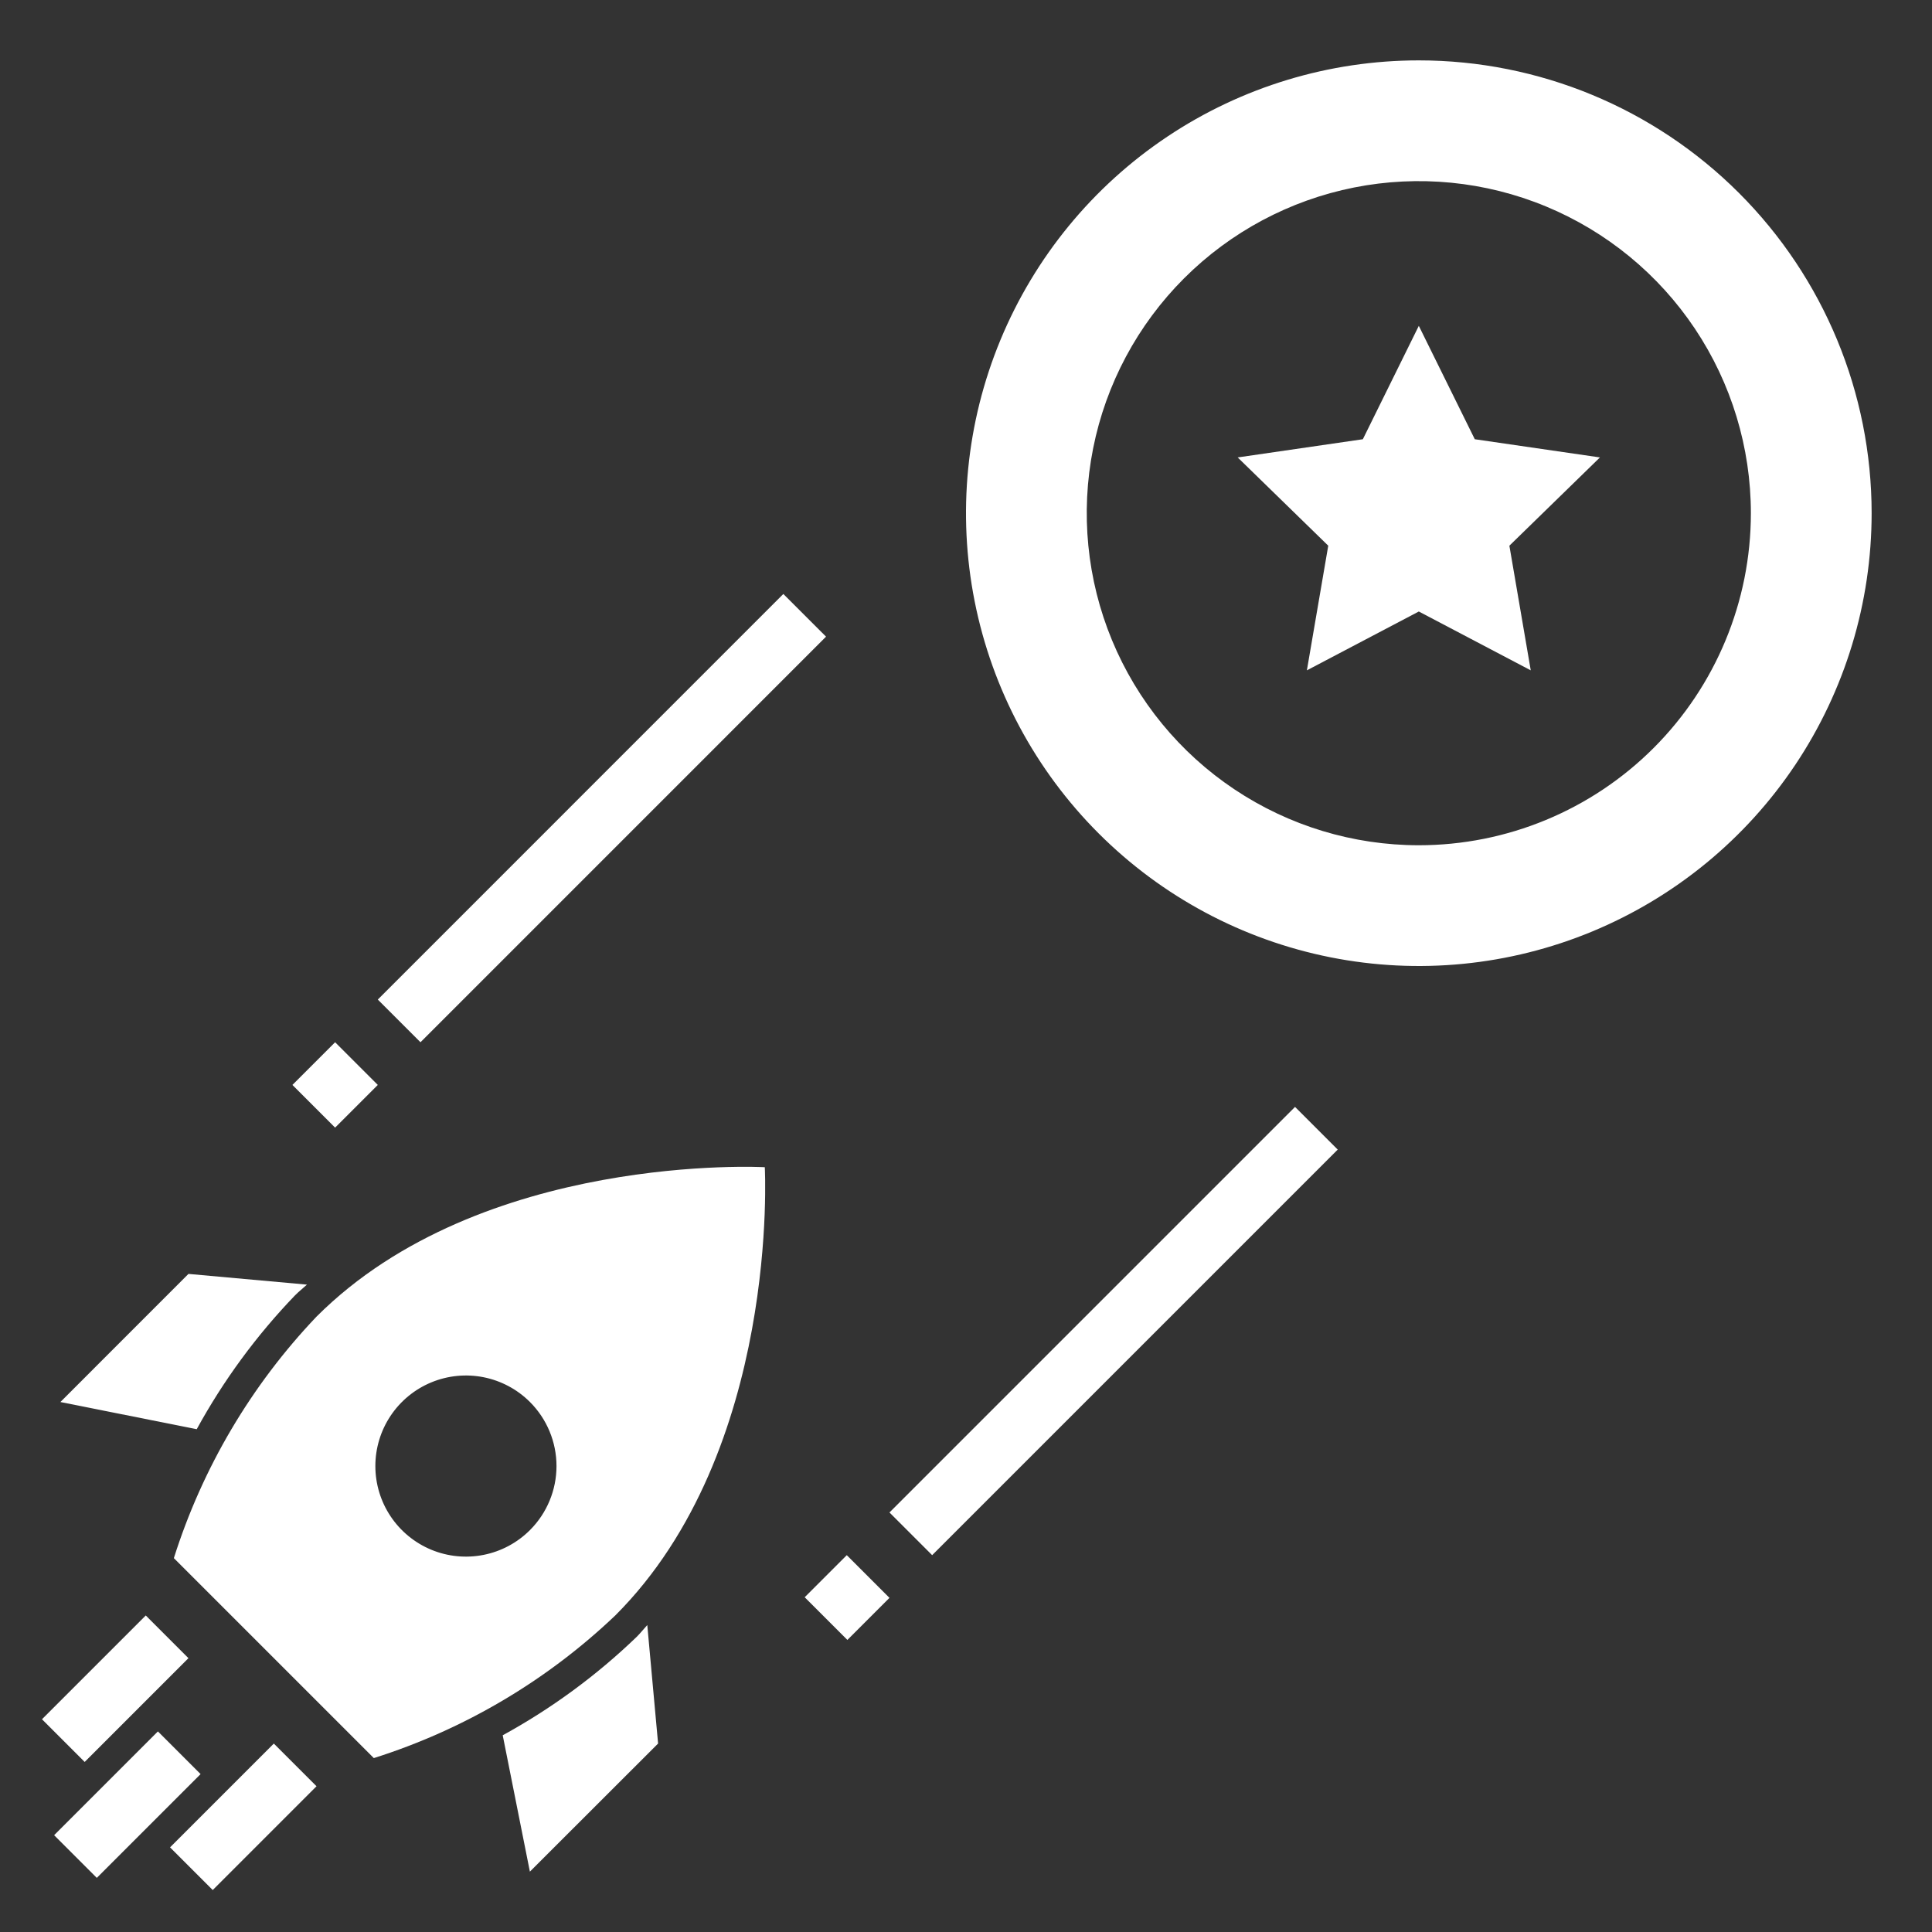<svg width="150" height="150" viewBox="0 0 150 150" fill="none" xmlns="http://www.w3.org/2000/svg">
<rect x="0" y="0" width="150" height="150" fill="#333333" stroke="none"/>
<path d="M4.688 108.853L15.274 110.963C17.349 107.171 19.919 103.672 22.917 100.559C23.21 100.266 23.529 100.017 23.831 99.738L14.632 98.906L4.688 108.853Z" fill="white"/>
<path d="M50.255 126.169C49.976 126.471 49.727 126.79 49.434 127.083C46.321 130.081 42.822 132.651 39.031 134.726L41.14 145.313L51.094 135.368L50.255 126.169Z" fill="white"/>
<path d="M59.379 90.621C59.379 90.621 37.39 89.409 24.574 102.223C19.504 107.549 15.716 113.962 13.498 120.973L29.023 136.498C36.034 134.28 42.446 130.491 47.773 125.421C60.591 112.61 59.379 90.621 59.379 90.621ZM41.147 118.795C40.164 119.779 38.911 120.449 37.547 120.72C36.183 120.992 34.769 120.853 33.484 120.321C32.199 119.788 31.101 118.887 30.328 117.731C29.555 116.575 29.143 115.215 29.143 113.824C29.143 112.434 29.555 111.074 30.328 109.918C31.101 108.761 32.199 107.86 33.484 107.328C34.769 106.796 36.183 106.657 37.547 106.928C38.911 107.2 40.164 107.87 41.147 108.853C42.465 110.172 43.206 111.96 43.206 113.824C43.206 115.689 42.465 117.477 41.147 118.795Z" fill="white"/>
<path d="M11.317 125.425L3.259 133.483L6.574 136.798L14.631 128.74L11.317 125.425Z" fill="white"/>
<path d="M21.26 135.37L13.202 143.428L16.517 146.742L24.575 138.684L21.26 135.37Z" fill="white"/>
<path d="M12.259 134.426L4.202 142.484L7.516 145.798L15.574 137.741L12.259 134.426Z" fill="white"/>
<path d="M110.156 4.688C103.203 4.688 96.406 6.749 90.624 10.612C84.843 14.475 80.337 19.966 77.676 26.39C75.015 32.814 74.319 39.883 75.675 46.702C77.032 53.522 80.38 59.786 85.297 64.703C90.214 69.62 96.478 72.968 103.298 74.325C110.117 75.681 117.186 74.985 123.61 72.324C130.034 69.663 135.525 65.157 139.388 59.376C143.251 53.594 145.313 46.797 145.313 39.844C145.313 30.52 141.609 21.578 135.015 14.985C128.422 8.391 119.48 4.688 110.156 4.688V4.688ZM110.156 65.625C105.057 65.625 100.073 64.113 95.833 61.28C91.593 58.447 88.289 54.421 86.338 49.71C84.386 44.999 83.876 39.815 84.87 34.814C85.865 29.813 88.321 25.219 91.926 21.614C95.532 18.008 100.126 15.553 105.127 14.558C110.128 13.563 115.311 14.074 120.022 16.025C124.733 17.976 128.76 21.281 131.593 25.52C134.425 29.76 135.938 34.745 135.938 39.844C135.938 46.681 133.221 53.239 128.386 58.074C123.551 62.909 116.994 65.625 110.156 65.625Z" fill="white"/>
<path d="M114.502 34.102L110.156 25.299L105.811 34.102L96.094 35.515L103.125 42.368L101.466 52.045L110.156 47.477L118.847 52.045L117.188 42.368L124.219 35.515L114.502 34.102Z" fill="white"/>
<path d="M60.819 46.116L29.332 77.605L32.646 80.919L64.134 49.43L60.819 46.116Z" fill="white"/>
<path d="M26.018 80.919L22.703 84.234L26.018 87.549L29.333 84.234L26.018 80.919Z" fill="white"/>
<path d="M100.546 85.94L69.058 117.428L72.372 120.743L103.861 89.254L100.546 85.94Z" fill="white"/>
<path d="M65.743 120.743L62.476 124.01L65.791 127.324L69.058 124.058L65.743 120.743Z" fill="white"/>
</svg>

